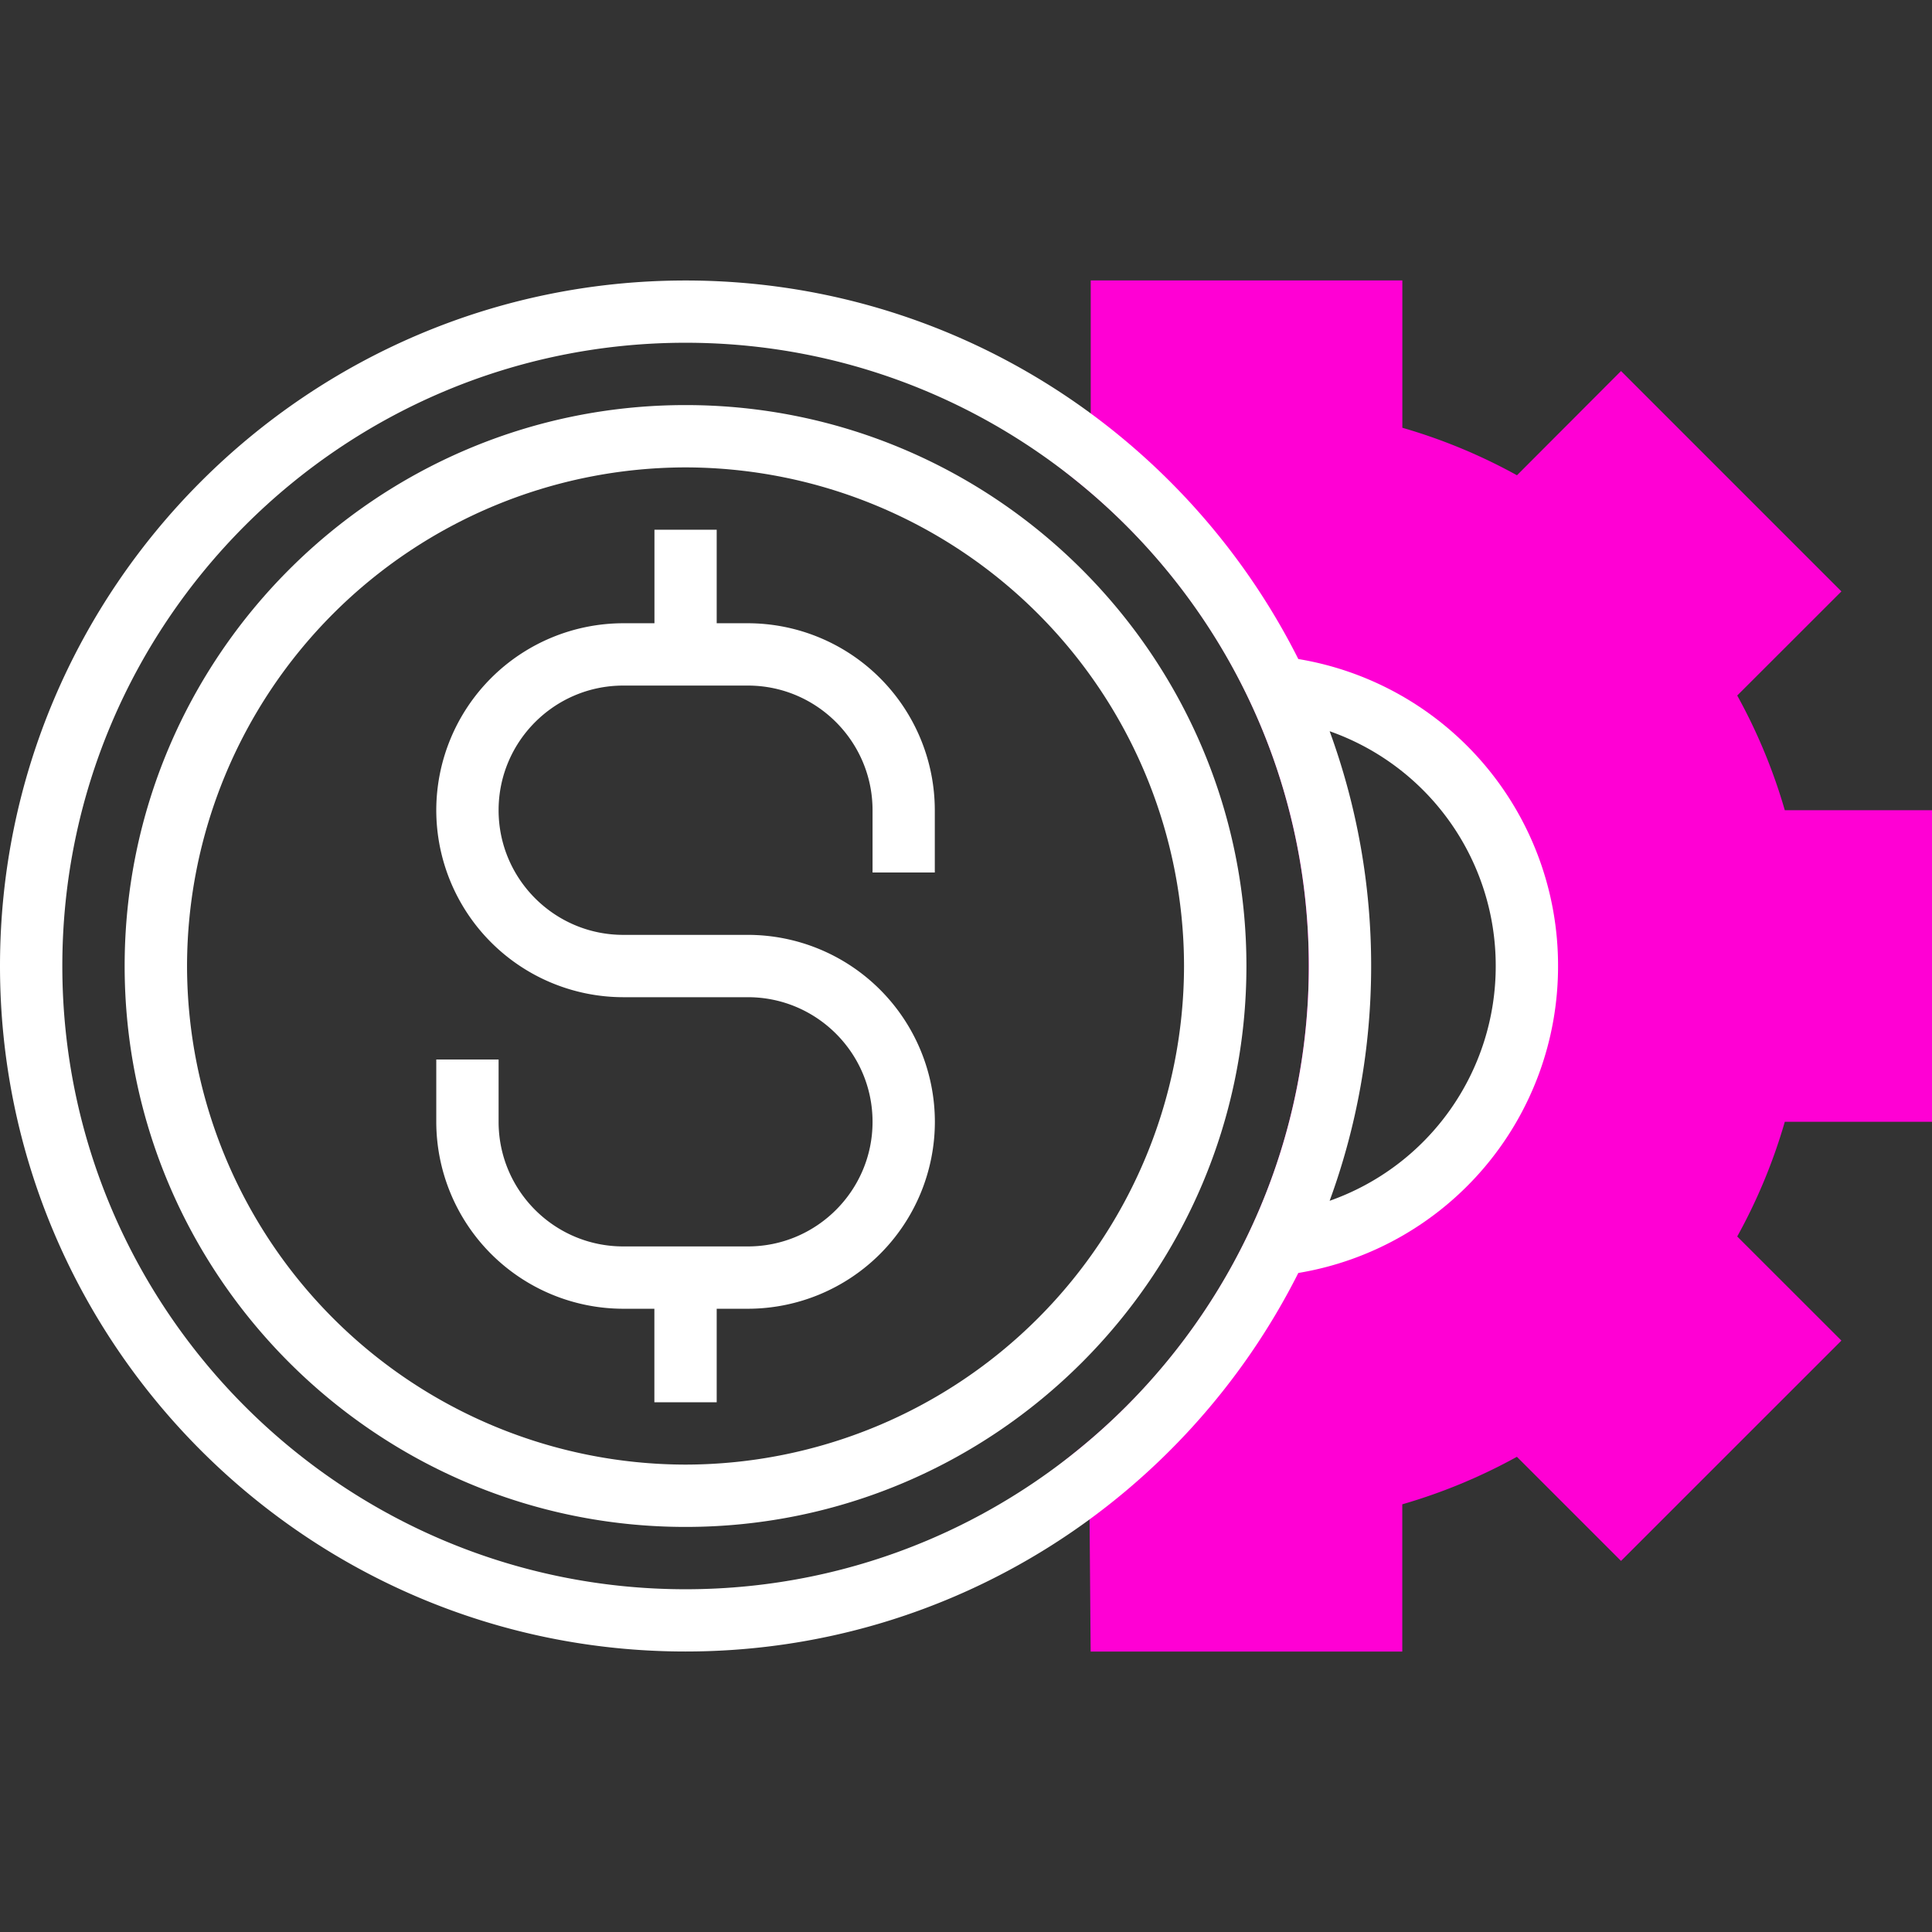 <svg width="27" height="27" fill="none" xmlns="http://www.w3.org/2000/svg"><rect width="100%" height="100%" fill="#333333" stroke="none"/><path d="M27 15.677v-4.354h-2.057a7.787 7.787 0 0 0-.665-1.603l1.456-1.455-3.08-3.08L21.2 6.642a7.762 7.762 0 0 0-1.602-.664V3.919h-4.355v2.063l-.814.237.644.524A8.679 8.679 0 0 1 18.29 13.5a8.68 8.68 0 0 1-3.218 6.757l-.644.524.797.232.017 2.068h4.355v-2.058a7.792 7.792 0 0 0 1.602-.664l1.455 1.455 3.08-3.079-1.456-1.455a7.761 7.761 0 0 0 .665-1.603H27Zm-9.154 1.718a9.1 9.1 0 0 0 .88-3.895 9.093 9.093 0 0 0-.88-3.895 3.92 3.92 0 0 1 0 7.79Z" fill="#FF00D4"/><path d="M9.58 5.661c-4.322 0-7.838 3.517-7.838 7.839 0 4.322 3.516 7.839 7.839 7.839 4.322 0 7.838-3.517 7.838-7.839 0-4.322-3.516-7.839-7.838-7.839Zm0 14.807A6.976 6.976 0 0 1 2.614 13.5 6.976 6.976 0 0 1 9.58 6.532a6.976 6.976 0 0 1 6.967 6.968 6.976 6.976 0 0 1-6.967 6.968Z" fill="#fff"/><path d="M10.452 8.71h-.436V7.403h-.87V8.71H8.71a2.616 2.616 0 0 0-2.613 2.613 2.616 2.616 0 0 0 2.613 2.613h1.742c.96 0 1.742.78 1.742 1.742 0 .96-.782 1.741-1.742 1.741H8.71c-.961 0-1.742-.78-1.742-1.742v-.87h-.871v.87A2.616 2.616 0 0 0 8.71 18.29h.435v1.307h.871V18.29h.436a2.615 2.615 0 0 0 2.613-2.612 2.615 2.615 0 0 0-2.613-2.613H8.71c-.961 0-1.742-.782-1.742-1.742 0-.961.781-1.742 1.742-1.742h1.742c.96 0 1.742.781 1.742 1.742v.87h.87v-.87a2.615 2.615 0 0 0-2.612-2.613Z" fill="#fff"/><path d="M21.774 13.5a4.341 4.341 0 0 0-3.63-4.29c-1.576-3.134-4.822-5.29-8.563-5.29C4.298 3.92 0 8.216 0 13.5s4.298 9.58 9.58 9.58c3.742 0 6.987-2.156 8.564-5.29a4.341 4.341 0 0 0 3.63-4.29ZM9.581 22.21c-4.803 0-8.71-3.907-8.71-8.71 0-4.803 3.907-8.71 8.71-8.71 4.802 0 8.71 3.907 8.71 8.71 0 4.803-3.908 8.71-8.71 8.71Zm9.001-5.429c.375-1.024.58-2.129.58-3.281a9.533 9.533 0 0 0-.58-3.281 3.473 3.473 0 0 1 2.321 3.281 3.474 3.474 0 0 1-2.32 3.281Z" fill="#fff"/></svg>